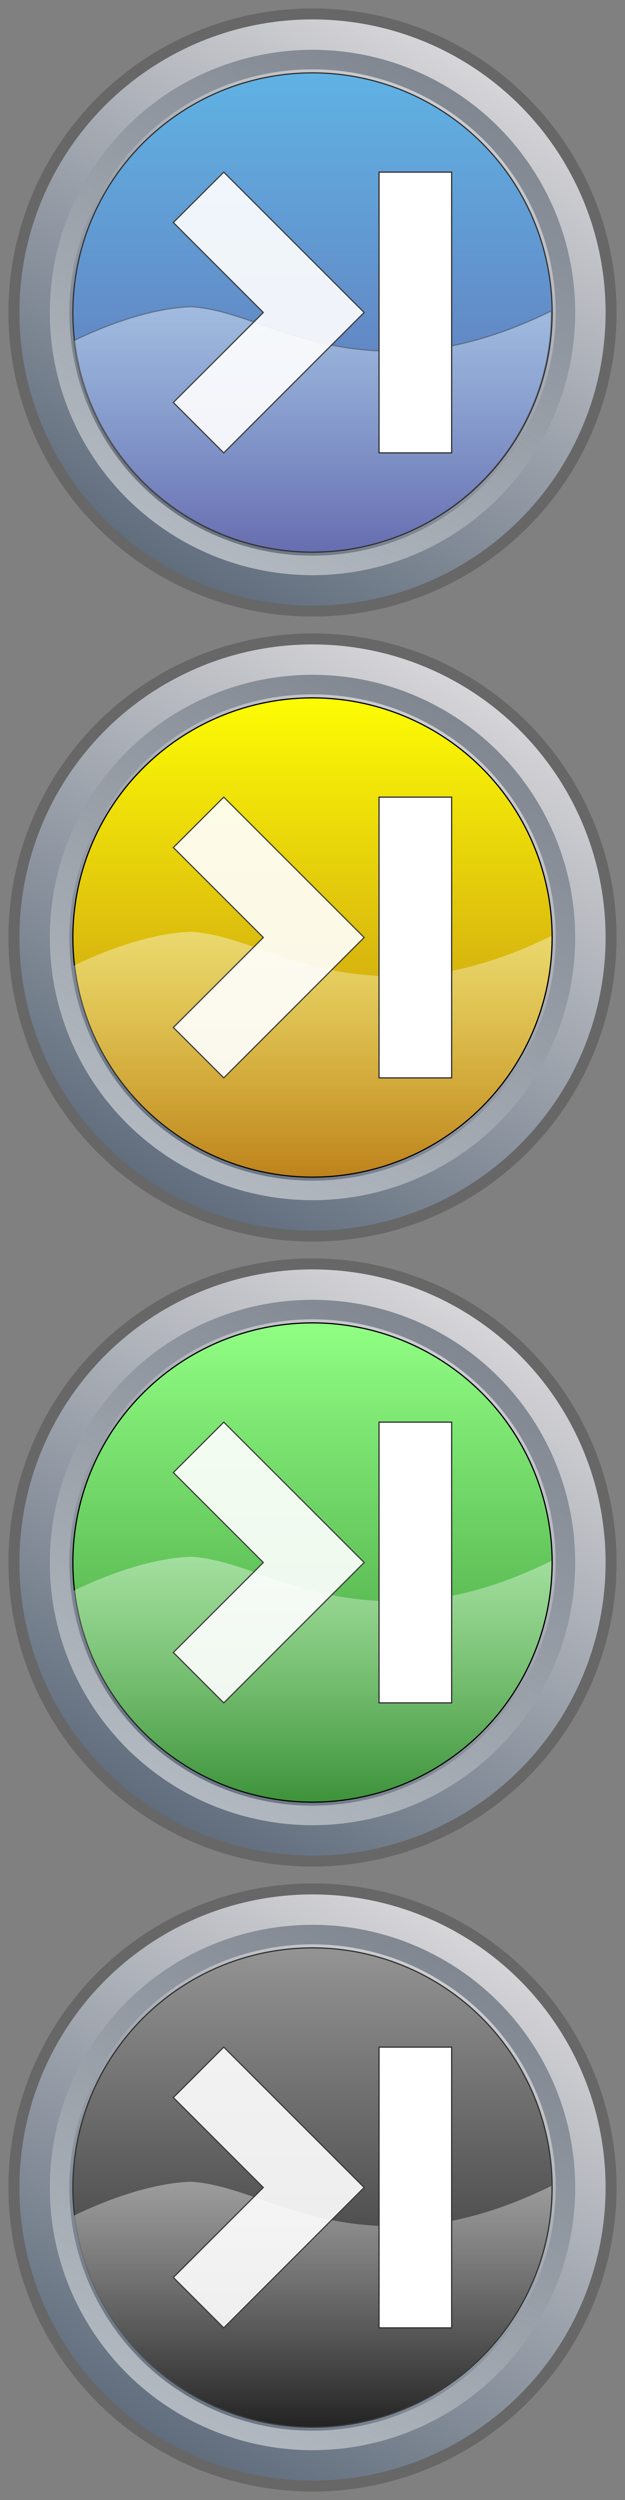 <?xml version="1.0" encoding="utf-8"?>
<!-- Generator: Adobe Illustrator 27.1.0, SVG Export Plug-In . SVG Version: 6.00 Build 0)  -->
<svg version="1.1" id="Calque_1" xmlns="http://www.w3.org/2000/svg" xmlns:xlink="http://www.w3.org/1999/xlink" x="0px" y="0px"
	 viewBox="0 0 512 2048" style="enable-background:new 0 0 512 2048;" xml:space="preserve">
<rect x="0" y="0" width="512" height="2048" fill="#808080" stroke="none"/>
<style type="text/css">
	.st0{fill:url(#SVGID_1_);stroke:#676767;stroke-width:9;stroke-miterlimit:10;}
	
		.st1{opacity:0.5;fill:none;stroke:url(#SVGID_00000127012940374195447430000000265454236460704395_);stroke-width:16;stroke-miterlimit:10;enable-background:new    ;}
	.st2{fill:url(#SVGID_00000165205101087375255690000011320117448444086700_);stroke:#333333;stroke-miterlimit:10;}
	
		.st3{opacity:0.4;fill:url(#SVGID_00000060744729603420519230000002075893947902377873_);stroke:#333333;stroke-miterlimit:10;enable-background:new    ;}
	.st4{fill:url(#SVGID_00000141436288819890004450000007631947384923709076_);stroke:#676767;stroke-width:9;stroke-miterlimit:10;}
	
		.st5{opacity:0.5;fill:none;stroke:url(#SVGID_00000053517021403966993800000004641857958334139560_);stroke-width:16;stroke-miterlimit:10;enable-background:new    ;}
	.st6{fill:url(#SVGID_00000030470538110578790230000017133247374355340474_);stroke:#030304;stroke-miterlimit:10;}
	.st7{opacity:0.4;fill:url(#SVGID_00000108281836909759073000000004052636012187546541_);enable-background:new    ;}
	.st8{fill:url(#SVGID_00000124847232917158085910000015000985233544528308_);stroke:#676767;stroke-width:9;stroke-miterlimit:10;}
	
		.st9{opacity:0.5;fill:none;stroke:url(#SVGID_00000056426873649084408600000007413298738245849500_);stroke-width:16;stroke-miterlimit:10;enable-background:new    ;}
	.st10{fill:url(#SVGID_00000094594196206029761960000005144834199172921491_);stroke:#030304;stroke-miterlimit:10;}
	.st11{opacity:0.4;fill:url(#SVGID_00000126316261409229694270000011343699812841306286_);enable-background:new    ;}
	.st12{fill:url(#SVGID_00000016774137197202209900000005549440787250294451_);stroke:#676767;stroke-width:9;stroke-miterlimit:10;}
	
		.st13{opacity:0.5;fill:none;stroke:url(#SVGID_00000041257490686368111870000011266547264490036864_);stroke-width:16;stroke-miterlimit:10;enable-background:new    ;}
	.st14{fill:url(#SVGID_00000054946809108551504090000008343508004094571658_);stroke:#333333;stroke-miterlimit:10;}
	.st15{opacity:0.4;fill:url(#SVGID_00000142889835177931849210000007989233427094633884_);enable-background:new    ;}
	.st16{opacity:0.9;fill:#FFFFFF;stroke:#333333;stroke-miterlimit:10;enable-background:new    ;}
	.st17{fill:#FFFFFF;stroke:#333333;stroke-miterlimit:10;}
</style>
<linearGradient id="SVGID_1_" gradientUnits="userSpaceOnUse" x1="133.665" y1="-2094.109" x2="378.335" y2="-2517.891" gradientTransform="matrix(1 0 0 1 0 2562)">
	<stop  offset="0" style="stop-color:#5F6C7C"/>
	<stop  offset="1" style="stop-color:#D7D6D9"/>
</linearGradient>
<circle class="st0" cx="256" cy="256" r="244.6"/>
<linearGradient id="SVGID_00000114032835118004872570000013406820352568290751_" gradientUnits="userSpaceOnUse" x1="363.607" y1="69.619" x2="148.393" y2="442.381">
	<stop  offset="1.078831e-03" style="stop-color:#333F4F"/>
	<stop  offset="1" style="stop-color:#FFFFFF"/>
</linearGradient>
<circle style="opacity:0.5;fill:none;stroke:url(#SVGID_00000114032835118004872570000013406820352568290751_);stroke-width:16;stroke-miterlimit:10;enable-background:new    ;" cx="256" cy="256" r="207.2"/>
<linearGradient id="SVGID_00000131328079020681712330000006009321747741959564_" gradientUnits="userSpaceOnUse" x1="256" y1="-2502.3" x2="256" y2="-2109.7" gradientTransform="matrix(1 0 0 1 0 2562)">
	<stop  offset="5.392733e-04" style="stop-color:#60B2E4"/>
	<stop  offset="1" style="stop-color:#646AAF"/>
</linearGradient>
<circle style="fill:url(#SVGID_00000131328079020681712330000006009321747741959564_);stroke:#333333;stroke-miterlimit:10;" cx="256" cy="256" r="196.3"/>
<linearGradient id="SVGID_00000023974922981674654620000008028477499963167617_" gradientUnits="userSpaceOnUse" x1="256.005" y1="452.3" x2="256.005" y2="251.25">
	<stop  offset="0" style="stop-color:#FFFFFF;stop-opacity:5.000000e-02"/>
	<stop  offset="1" style="stop-color:#FFFFFF"/>
</linearGradient>
<path style="opacity:0.4;fill:url(#SVGID_00000023974922981674654620000008028477499963167617_);stroke:#333333;stroke-miterlimit:10;enable-background:new    ;" d="
	M336.3,287.5c-87.4,3.9-130.8-33.1-179.6-36.2c-38.1,1.2-79.8,19.7-96.2,27.8c11.4,97.6,94.3,173.3,194.9,173.3
	c108.4,0,196.3-87.9,196.3-196.3c0-0.5,0-0.9,0-1.4C420.9,269.9,379.5,285.5,336.3,287.5z"/>
<linearGradient id="SVGID_00000064349485404614277160000002013365366688952218_" gradientUnits="userSpaceOnUse" x1="133.665" y1="-1582.109" x2="378.336" y2="-2005.891" gradientTransform="matrix(1 0 0 1 0 2562)">
	<stop  offset="0" style="stop-color:#5F6C7C"/>
	<stop  offset="1" style="stop-color:#D7D6D9"/>
</linearGradient>
<circle style="fill:url(#SVGID_00000064349485404614277160000002013365366688952218_);stroke:#676767;stroke-width:9;stroke-miterlimit:10;" cx="256" cy="768" r="244.6"/>
<linearGradient id="SVGID_00000014634949357773830970000000636382367546300329_" gradientUnits="userSpaceOnUse" x1="363.607" y1="-1980.381" x2="148.393" y2="-1607.619" gradientTransform="matrix(1 0 0 1 0 2562)">
	<stop  offset="1.078831e-03" style="stop-color:#333F4F"/>
	<stop  offset="1" style="stop-color:#FFFFFF"/>
</linearGradient>
<circle style="opacity:0.5;fill:none;stroke:url(#SVGID_00000014634949357773830970000000636382367546300329_);stroke-width:16;stroke-miterlimit:10;enable-background:new    ;" cx="256" cy="768" r="207.2"/>
<linearGradient id="SVGID_00000106855484132907742610000017373504124287197874_" gradientUnits="userSpaceOnUse" x1="256" y1="-1990.3" x2="256" y2="-1597.7" gradientTransform="matrix(1 0 0 1 0 2562)">
	<stop  offset="2.194295e-07" style="stop-color:#FDFC04"/>
	<stop  offset="1" style="stop-color:#BC8017"/>
</linearGradient>
<circle style="fill:url(#SVGID_00000106855484132907742610000017373504124287197874_);stroke:#030304;stroke-miterlimit:10;" cx="256" cy="768" r="196.3"/>
<linearGradient id="SVGID_00000075147337755982635030000016040043791991136164_" gradientUnits="userSpaceOnUse" x1="256.005" y1="964.3" x2="256.005" y2="763.25">
	<stop  offset="0" style="stop-color:#FFFFFF;stop-opacity:5.000000e-02"/>
	<stop  offset="1" style="stop-color:#FFFFFF"/>
</linearGradient>
<path style="opacity:0.4;fill:url(#SVGID_00000075147337755982635030000016040043791991136164_);enable-background:new    ;" d="
	M336.3,799.5c-87.4,3.9-130.8-33.1-179.6-36.2c-38.1,1.2-79.8,19.7-96.2,27.8c11.4,97.6,94.3,173.3,194.9,173.3
	c108.4,0,196.3-87.9,196.3-196.3c0-0.5,0-0.9,0-1.4C420.9,781.9,379.5,797.5,336.3,799.5z"/>
<linearGradient id="SVGID_00000176748321247050709770000015473947799808536758_" gradientUnits="userSpaceOnUse" x1="133.665" y1="-1070.109" x2="378.336" y2="-1493.891" gradientTransform="matrix(1 0 0 1 0 2562)">
	<stop  offset="0" style="stop-color:#5F6C7C"/>
	<stop  offset="1" style="stop-color:#D7D6D9"/>
</linearGradient>
<circle style="fill:url(#SVGID_00000176748321247050709770000015473947799808536758_);stroke:#676767;stroke-width:9;stroke-miterlimit:10;" cx="256" cy="1280" r="244.6"/>
<linearGradient id="SVGID_00000114045615902845396410000012060973944121785783_" gradientUnits="userSpaceOnUse" x1="363.607" y1="-1468.381" x2="148.393" y2="-1095.619" gradientTransform="matrix(1 0 0 1 0 2562)">
	<stop  offset="1.078831e-03" style="stop-color:#333F4F"/>
	<stop  offset="1" style="stop-color:#FFFFFF"/>
</linearGradient>
<circle style="opacity:0.5;fill:none;stroke:url(#SVGID_00000114045615902845396410000012060973944121785783_);stroke-width:16;stroke-miterlimit:10;enable-background:new    ;" cx="256" cy="1280" r="207.2"/>
<linearGradient id="SVGID_00000118393506388088993250000009898294557923035824_" gradientUnits="userSpaceOnUse" x1="256" y1="-1478.3" x2="256" y2="-1085.7" gradientTransform="matrix(1 0 0 1 0 2562)">
	<stop  offset="5.391326e-04" style="stop-color:#90FE83"/>
	<stop  offset="1" style="stop-color:#399036"/>
</linearGradient>
<circle style="fill:url(#SVGID_00000118393506388088993250000009898294557923035824_);stroke:#030304;stroke-miterlimit:10;" cx="256" cy="1280" r="196.3"/>
<linearGradient id="SVGID_00000003796216028321598930000001907716246246109106_" gradientUnits="userSpaceOnUse" x1="256.005" y1="1476.3" x2="256.005" y2="1275.25">
	<stop  offset="0" style="stop-color:#FFFFFF;stop-opacity:5.000000e-02"/>
	<stop  offset="1" style="stop-color:#FFFFFF"/>
</linearGradient>
<path style="opacity:0.4;fill:url(#SVGID_00000003796216028321598930000001907716246246109106_);enable-background:new    ;" d="
	M336.3,1311.5c-87.4,3.9-130.8-33.1-179.6-36.2c-38.1,1.2-79.8,19.7-96.2,27.8c11.4,97.6,94.3,173.3,194.9,173.3
	c108.4,0,196.3-87.9,196.3-196.3c0-0.5,0-0.9,0-1.4C420.9,1293.9,379.5,1309.5,336.3,1311.5z"/>
<linearGradient id="SVGID_00000096775680621570841500000005970430430249489556_" gradientUnits="userSpaceOnUse" x1="133.665" y1="-558.109" x2="378.336" y2="-981.891" gradientTransform="matrix(1 0 0 1 0 2562)">
	<stop  offset="0" style="stop-color:#5F6C7C"/>
	<stop  offset="1" style="stop-color:#D7D6D9"/>
</linearGradient>
<circle style="fill:url(#SVGID_00000096775680621570841500000005970430430249489556_);stroke:#676767;stroke-width:9;stroke-miterlimit:10;" cx="256" cy="1792" r="244.6"/>
<linearGradient id="SVGID_00000053523270718814345260000000995883297934125724_" gradientUnits="userSpaceOnUse" x1="363.607" y1="-956.381" x2="148.393" y2="-583.619" gradientTransform="matrix(1 0 0 1 0 2562)">
	<stop  offset="1.078831e-03" style="stop-color:#333F4F"/>
	<stop  offset="1" style="stop-color:#FFFFFF"/>
</linearGradient>
<circle style="opacity:0.5;fill:none;stroke:url(#SVGID_00000053523270718814345260000000995883297934125724_);stroke-width:16;stroke-miterlimit:10;enable-background:new    ;" cx="256" cy="1792" r="207.2"/>
<linearGradient id="SVGID_00000096037532058681477560000006082454576935360434_" gradientUnits="userSpaceOnUse" x1="256" y1="-966.3" x2="256" y2="-573.7" gradientTransform="matrix(1 0 0 1 0 2562)">
	<stop  offset="0" style="stop-color:#949494"/>
	<stop  offset="1" style="stop-color:#1E1E1E"/>
</linearGradient>
<circle style="fill:url(#SVGID_00000096037532058681477560000006082454576935360434_);stroke:#333333;stroke-miterlimit:10;" cx="256" cy="1792" r="196.3"/>
<linearGradient id="SVGID_00000056400054545147776790000010647864944172993718_" gradientUnits="userSpaceOnUse" x1="256.005" y1="1988.3" x2="256.005" y2="1787.25">
	<stop  offset="0" style="stop-color:#FFFFFF;stop-opacity:5.000000e-02"/>
	<stop  offset="1" style="stop-color:#FFFFFF"/>
</linearGradient>
<path style="opacity:0.4;fill:url(#SVGID_00000056400054545147776790000010647864944172993718_);enable-background:new    ;" d="
	M336.3,1823.5c-87.4,3.9-130.8-33.1-179.6-36.2c-38.1,1.2-79.8,19.7-96.2,27.8c11.4,97.6,94.3,173.3,194.9,173.3
	c108.4,0,196.3-87.9,196.3-196.3c0-0.5,0-0.9,0-1.4C420.9,1805.9,379.5,1821.5,336.3,1823.5z"/>
<g>
	<polygon class="st16" points="183.3,141 298.3,256 257,297.3 183.3,371 142,329.7 215.7,256 142,182.3 	"/>
	<rect x="310.5" y="141" class="st17" width="59.5" height="230"/>
</g>
<g>
	<polygon class="st16" points="183.3,653 298.3,768 257,809.3 183.3,883 142,841.7 215.7,768 142,694.3 	"/>
	<rect x="310.5" y="653" class="st17" width="59.5" height="230"/>
</g>
<g>
	<polygon class="st16" points="183.3,1165 298.3,1280 257,1321.3 183.3,1395 142,1353.7 215.7,1280 142,1206.3 	"/>
	<rect x="310.5" y="1165" class="st17" width="59.5" height="230"/>
</g>
<g>
	<polygon class="st16" points="183.3,1677 298.3,1792 257,1833.3 183.3,1907 142,1865.7 215.7,1792 142,1718.3 	"/>
	<rect x="310.5" y="1677" class="st17" width="59.5" height="230"/>
</g>
</svg>
